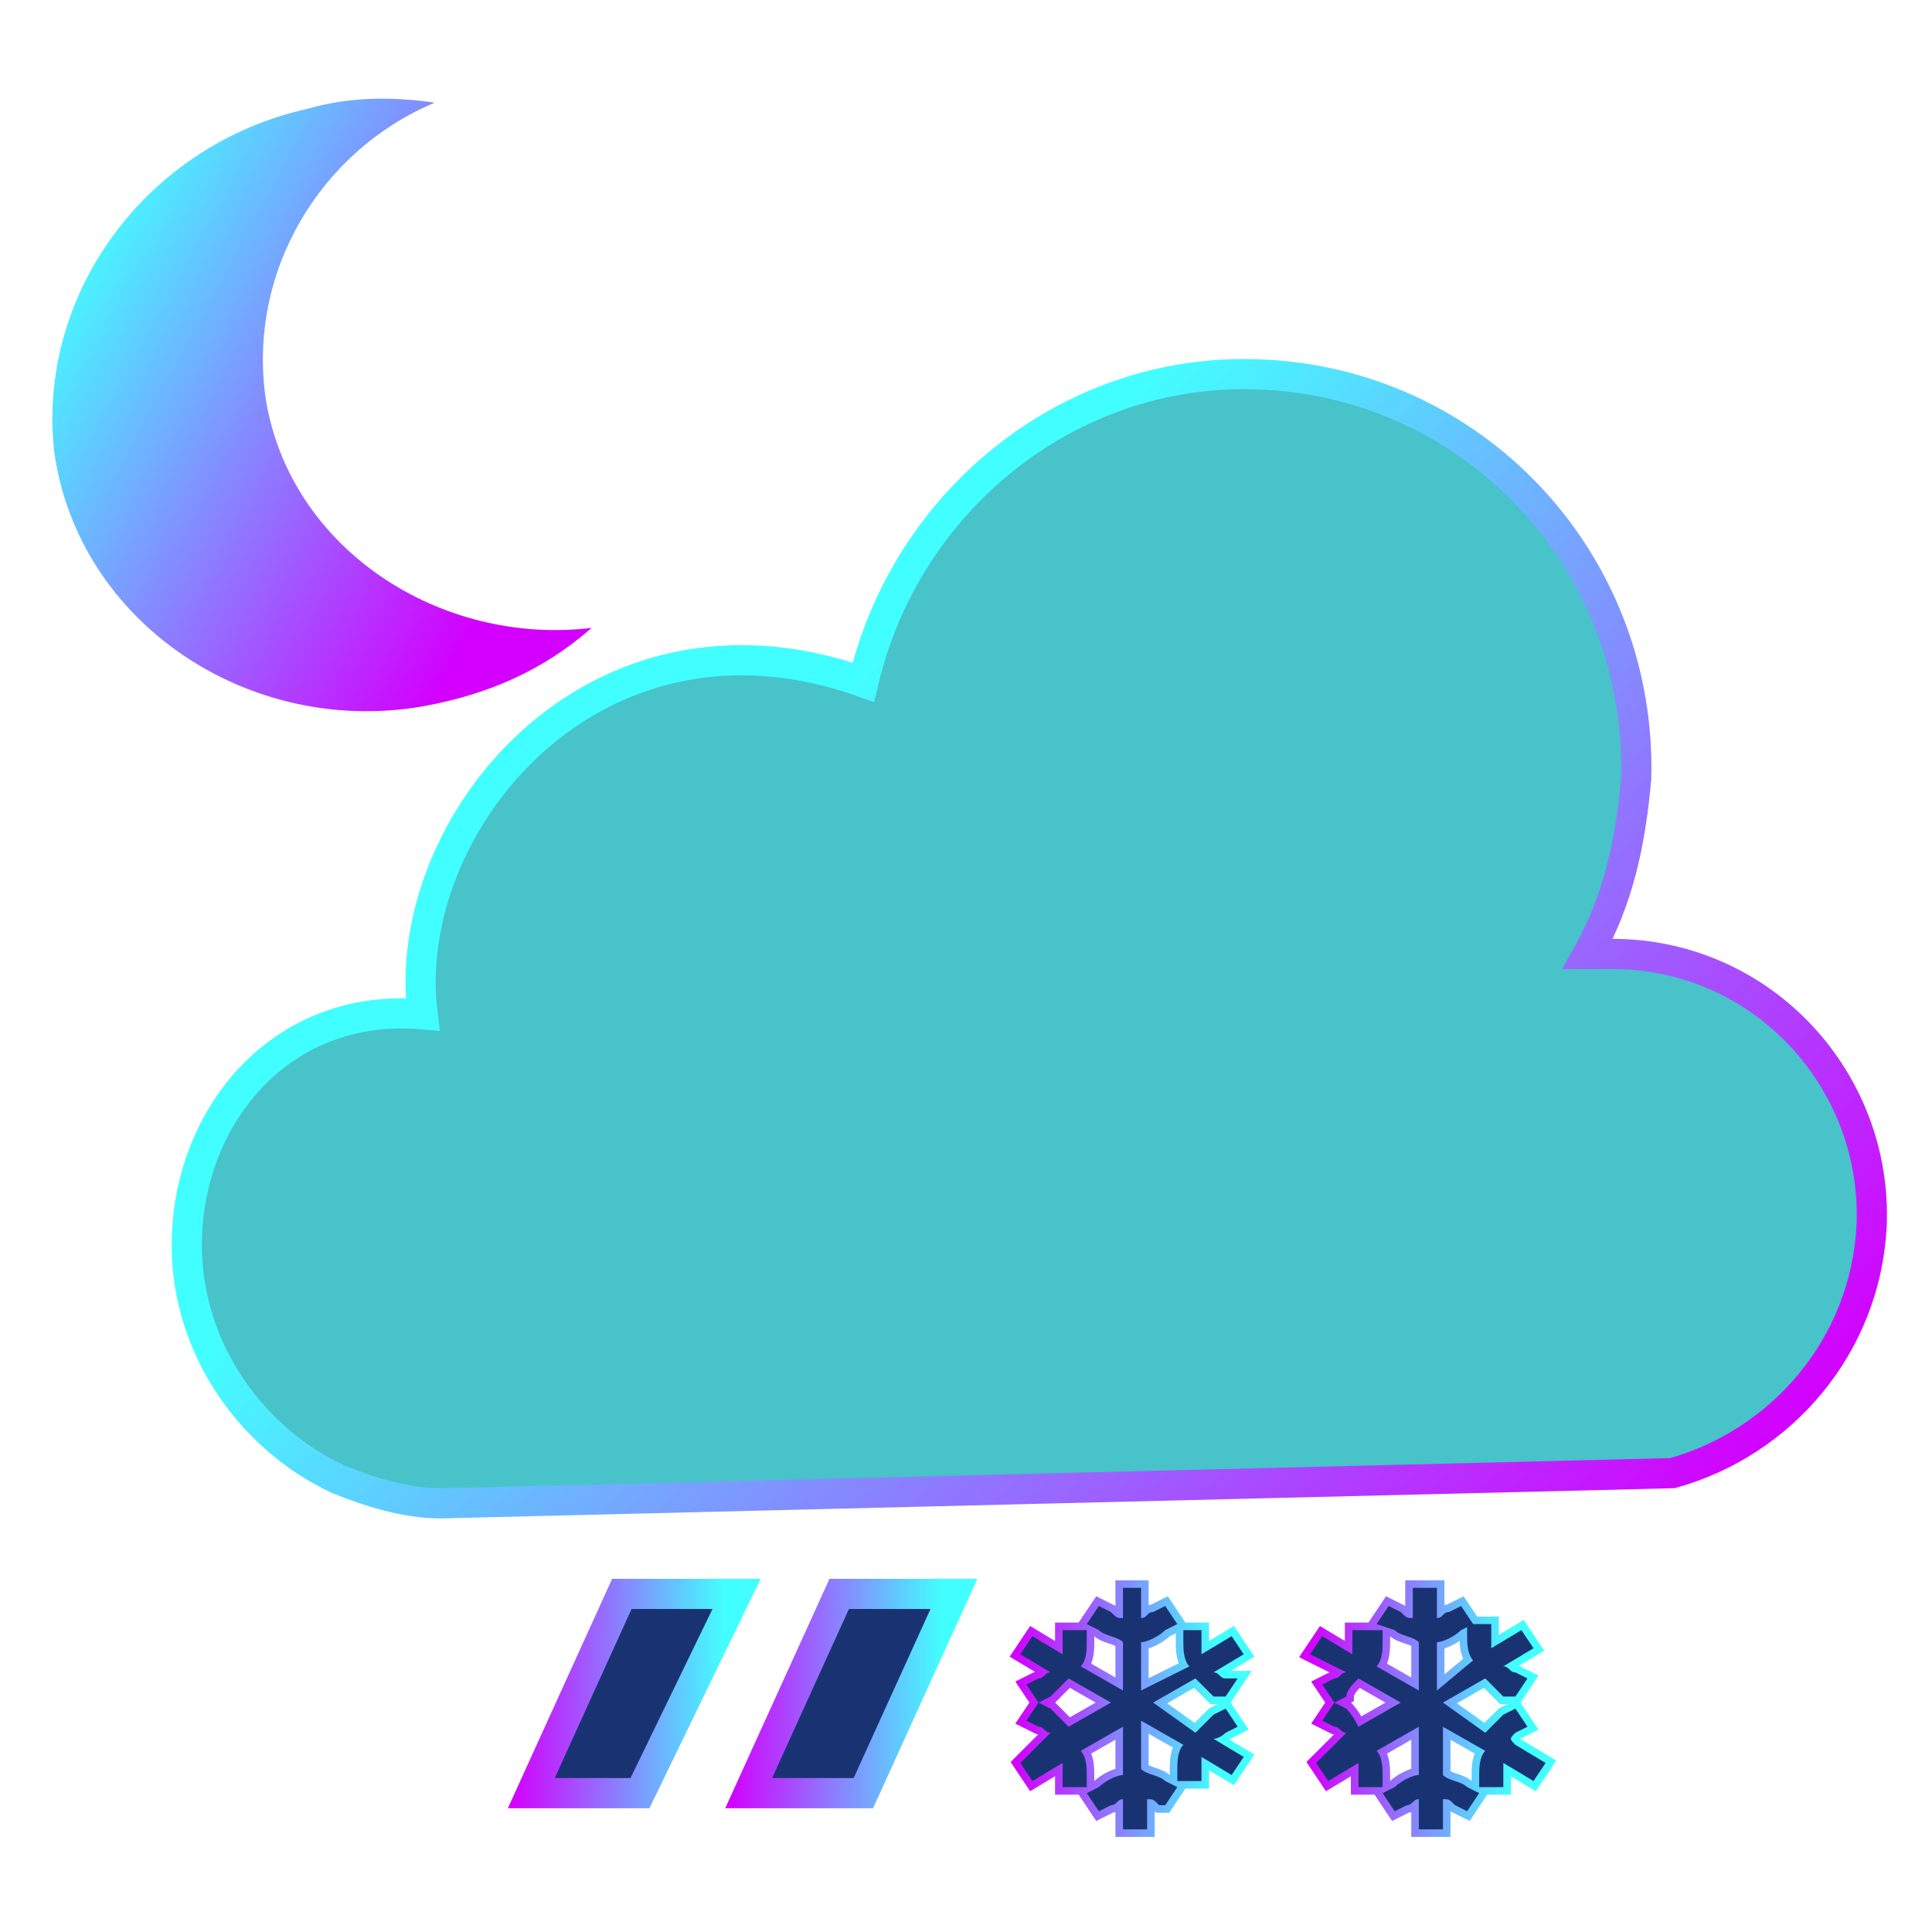 <?xml version="1.0" encoding="utf-8"?>
<!-- Generator: Adobe Illustrator 19.0.0, SVG Export Plug-In . SVG Version: 6.00 Build 0)  -->
<svg version="1.1" id="Capa_1" xmlns="http://www.w3.org/2000/svg" xmlns:xlink="http://www.w3.org/1999/xlink" x="0px" y="0px"
	 viewBox="-15 17 32 32" style="enable-background:new -15 17 32 32;" xml:space="preserve">
<style type="text/css">
	.st0{fill:#47C3C9;stroke:url(#SVGID_1_);stroke-width:0.5;stroke-miterlimit:10;}
	.st1{fill:#193372;stroke:url(#SVGID_2_);stroke-width:0.5;stroke-miterlimit:10;}
	.st2{fill:#193372;stroke:url(#SVGID_3_);stroke-width:0.5;stroke-miterlimit:10;}
	.st3{fill:none;stroke:url(#SVGID_4_);stroke-width:0.25;stroke-miterlimit:10;}
	.st4{fill:#193372;}
	.st5{fill:none;stroke:url(#SVGID_5_);stroke-width:0.25;stroke-miterlimit:10;}
	.st6{fill:url(#SVGID_6_);}
</style>
<g>
	<g>
		
			<linearGradient id="SVGID_1_" gradientUnits="userSpaceOnUse" x1="11.306" y1="25.256" x2="-4.945" y2="41.78" gradientTransform="matrix(1 -2.626982e-002 -2.626982e-002 -1 0.78 69.626)">
			<stop  offset="0" style="stop-color:#D300FF"/>
			<stop  offset="0.857" style="stop-color:#42FFFF"/>
		</linearGradient>
		<path class="st0" d="M16,37.3c0.1-2.4-1.8-4.5-4.3-4.5c-0.1,0-0.2,0-0.4,0c0.5-0.9,0.7-1.8,0.8-2.9c0.1-3.6-2.7-6.6-6.3-6.7
			c-3.1-0.1-5.8,2.1-6.5,5.1c-4.5-1.6-7.7,2.4-7.3,5.5c-2.3-0.2-3.8,1.6-3.9,3.6c-0.1,1.8,1,3.4,2.5,4.1l0,0l0,0
			c0.5,0.2,1.1,0.4,1.7,0.4l20.4-0.5C14.5,40.9,15.9,39.3,16,37.3z"/>
	</g>
	
		<linearGradient id="SVGID_2_" gradientUnits="userSpaceOnUse" x1="-6.538" y1="26.911" x2="-2.396" y2="26.911" gradientTransform="matrix(1 0 0 -1 0 72)">
		<stop  offset="0" style="stop-color:#D300FF"/>
		<stop  offset="0.857" style="stop-color:#42FFFF"/>
	</linearGradient>
	<polygon class="st1" points="-4.4,46.7 -6.2,46.7 -4.7,43.4 -2.8,43.4 	"/>
	
		<linearGradient id="SVGID_3_" gradientUnits="userSpaceOnUse" x1="-2.933" y1="26.911" x2="1.21" y2="26.911" gradientTransform="matrix(1 0 0 -1 0 72)">
		<stop  offset="0" style="stop-color:#D300FF"/>
		<stop  offset="0.857" style="stop-color:#42FFFF"/>
	</linearGradient>
	<polygon class="st2" points="-0.7,46.7 -2.6,46.7 -1.1,43.4 0.8,43.4 	"/>
	<g>
		
			<linearGradient id="SVGID_4_" gradientUnits="userSpaceOnUse" x1="1.824" y1="41.339" x2="5.737" y2="41.339" gradientTransform="matrix(1 0 0 1 0 4)">
			<stop  offset="0" style="stop-color:#D300FF"/>
			<stop  offset="0.857" style="stop-color:#42FFFF"/>
		</linearGradient>
		<path class="st3" d="M5.3,45.7l0.2-0.1l-0.2-0.3l-0.2,0.1c-0.1,0.1-0.2,0.2-0.3,0.3l-0.7-0.5l0.7-0.4C4.9,44.9,5,45,5.1,45.1h0.2
			l0.2-0.3l-0.2,0c-0.1,0-0.1-0.1-0.2-0.1l0.5-0.3l-0.2-0.3l-0.5,0.3c0-0.1,0-0.2,0-0.2V44H4.6v0.2c0,0.1,0,0.3,0.1,0.4L3.9,45v-0.8
			c0.1,0,0.3-0.1,0.4-0.2l0.2-0.1l-0.2-0.3l-0.2,0.1c-0.1,0-0.1,0.1-0.2,0.1v-0.5H3.6v0.5c-0.1,0-0.1,0-0.2-0.1l-0.2-0.1L3,43.9
			L3.2,44c0.1,0.1,0.3,0.1,0.4,0.2V45l-0.7-0.4C3,44.5,3,44.3,3,44.2V44H2.6v0.2c0,0.1,0,0.2,0,0.2l-0.5-0.3l-0.2,0.3l0.5,0.3
			c-0.1,0-0.1,0.1-0.2,0.1L2,44.9l0.2,0.3l0.2-0.1c0.1-0.1,0.2-0.2,0.3-0.3l0.7,0.4l-0.7,0.4c-0.1-0.1-0.2-0.2-0.3-0.3l-0.2-0.1
			L2,45.5l0.2,0.1c0.1,0,0.1,0.1,0.2,0.1l-0.5,0.5l0.2,0.3l0.5-0.3c0,0.1,0,0.2,0,0.2v0.2H3v-0.2c0-0.1,0-0.3-0.1-0.4l0.7-0.4v0.8
			c-0.1,0-0.3,0.1-0.4,0.2L3,46.7L3.2,47l0.2-0.1c0.1,0,0.1-0.1,0.2-0.1v0.5H4v-0.5c0.1,0,0.1,0,0.2,0.1l0.1,0l0.2-0.3l-0.2-0.1
			c-0.1-0.1-0.3-0.1-0.4-0.2v-0.8l0.7,0.4c-0.1,0.1-0.1,0.3-0.1,0.4v0.2h0.4v-0.2c0-0.1,0-0.2,0-0.2l0.5,0.3l0.2-0.3l-0.5-0.3
			C5.1,45.8,5.2,45.8,5.3,45.7z"/>
		<path class="st4" d="M5.3,45.7l0.2-0.1l-0.2-0.3l-0.2,0.1c-0.1,0.1-0.2,0.2-0.3,0.3l-0.7-0.5l0.7-0.4C4.9,44.9,5,45,5.1,45.1h0.2
			l0.2-0.3l-0.2,0c-0.1,0-0.1-0.1-0.2-0.1l0.5-0.3l-0.2-0.3l-0.5,0.3c0-0.1,0-0.2,0-0.2V44H4.6v0.2c0,0.1,0,0.3,0.1,0.4L3.9,45v-0.8
			c0.1,0,0.3-0.1,0.4-0.2l0.2-0.1l-0.2-0.3l-0.2,0.1c-0.1,0-0.1,0.1-0.2,0.1v-0.5H3.6v0.5c-0.1,0-0.1,0-0.2-0.1l-0.2-0.1L3,43.9
			L3.2,44c0.1,0.1,0.3,0.1,0.4,0.2V45l-0.7-0.4C3,44.5,3,44.3,3,44.2V44H2.6v0.2c0,0.1,0,0.2,0,0.2l-0.5-0.3l-0.2,0.3l0.5,0.3
			c-0.1,0-0.1,0.1-0.2,0.1L2,44.9l0.2,0.3l0.2-0.1c0.1-0.1,0.2-0.2,0.3-0.3l0.7,0.4l-0.7,0.4c-0.1-0.1-0.2-0.2-0.3-0.3l-0.2-0.1
			L2,45.5l0.2,0.1c0.1,0,0.1,0.1,0.2,0.1l-0.5,0.5l0.2,0.3l0.5-0.3c0,0.1,0,0.2,0,0.2v0.2H3v-0.2c0-0.1,0-0.3-0.1-0.4l0.7-0.4v0.8
			c-0.1,0-0.3,0.1-0.4,0.2L3,46.7L3.2,47l0.2-0.1c0.1,0,0.1-0.1,0.2-0.1v0.5H4v-0.5c0.1,0,0.1,0,0.2,0.1l0.1,0l0.2-0.3l-0.2-0.1
			c-0.1-0.1-0.3-0.1-0.4-0.2v-0.8l0.7,0.4c-0.1,0.1-0.1,0.3-0.1,0.4v0.2h0.4v-0.2c0-0.1,0-0.2,0-0.2l0.5,0.3l0.2-0.3l-0.5-0.3
			C5.1,45.8,5.2,45.8,5.3,45.7z"/>
	</g>
	<g>
		
			<linearGradient id="SVGID_5_" gradientUnits="userSpaceOnUse" x1="6.679" y1="41.339" x2="10.592" y2="41.339" gradientTransform="matrix(1 0 0 1 0 4)">
			<stop  offset="0" style="stop-color:#D300FF"/>
			<stop  offset="0.857" style="stop-color:#42FFFF"/>
		</linearGradient>
		<path class="st5" d="M10.1,45.7l0.2-0.1l-0.2-0.3l-0.2,0.1c-0.1,0.1-0.2,0.2-0.3,0.3l-0.7-0.5l0.7-0.4c0.1,0.1,0.2,0.2,0.3,0.3
			h0.2l0.2-0.3l-0.2-0.1c-0.1,0-0.1-0.1-0.2-0.1l0.5-0.3L10.2,44l-0.5,0.3c0-0.1,0-0.2,0-0.2v-0.2H9.3v0.2c0,0.1,0,0.3,0.1,0.4
			L8.8,45v-0.8c0.1,0,0.3-0.1,0.4-0.2l0.2-0.1l-0.2-0.3L9,43.7c-0.1,0-0.1,0.1-0.2,0.1v-0.5H8.4v0.5c-0.1,0-0.1,0-0.2-0.1L8,43.6
			l-0.2,0.3L8.1,44c0.1,0.1,0.3,0.1,0.4,0.2V45l-0.7-0.4c0.1-0.1,0.1-0.3,0.1-0.4V44H7.4v0.2c0,0.1,0,0.2,0,0.2l-0.5-0.3l-0.2,0.3
			l0.6,0.3c-0.1,0-0.1,0.1-0.2,0.1l-0.2,0.1l0.2,0.3l0.2-0.1c0-0.1,0.1-0.2,0.2-0.3l0.7,0.4l-0.7,0.4c-0.1-0.2-0.2-0.3-0.2-0.3
			l-0.2-0.1l-0.2,0.3l0.2,0.1c0.1,0,0.1,0.1,0.2,0.1l-0.5,0.5L7,46.5l0.5-0.3c0,0.1,0,0.2,0,0.2v0.2h0.4v-0.2c0-0.1,0-0.3-0.1-0.4
			l0.7-0.4v0.8c-0.1,0-0.3,0.1-0.4,0.2l-0.2,0.1L8.1,47l0.2-0.1c0.1,0,0.1-0.1,0.2-0.1v0.5h0.4v-0.5c0.1,0,0.1,0,0.2,0.1L9.3,47
			l0.2-0.3l-0.2-0.1c-0.1-0.1-0.3-0.1-0.4-0.2v-0.8L9.6,46c-0.1,0.1-0.1,0.3-0.1,0.4v0.2h0.4v-0.2c0-0.1,0-0.2,0-0.2l0.5,0.3
			l0.2-0.3l-0.5-0.3C10,45.8,10,45.8,10.1,45.7z"/>
		<path class="st4" d="M10.1,45.7l0.2-0.1l-0.2-0.3l-0.2,0.1c-0.1,0.1-0.2,0.2-0.3,0.3l-0.7-0.5l0.7-0.4c0.1,0.1,0.2,0.2,0.3,0.3
			h0.2l0.2-0.3l-0.2-0.1c-0.1,0-0.1-0.1-0.2-0.1l0.5-0.3L10.2,44l-0.5,0.3c0-0.1,0-0.2,0-0.2v-0.2H9.3v0.2c0,0.1,0,0.3,0.1,0.4
			L8.8,45v-0.8c0.1,0,0.3-0.1,0.4-0.2l0.2-0.1l-0.2-0.3L9,43.7c-0.1,0-0.1,0.1-0.2,0.1v-0.5H8.4v0.5c-0.1,0-0.1,0-0.2-0.1L8,43.6
			l-0.2,0.3L8.1,44c0.1,0.1,0.3,0.1,0.4,0.2V45l-0.7-0.4c0.1-0.1,0.1-0.3,0.1-0.4V44H7.4v0.2c0,0.1,0,0.2,0,0.2l-0.5-0.3l-0.2,0.3
			l0.6,0.3c-0.1,0-0.1,0.1-0.2,0.1l-0.2,0.1l0.2,0.3l0.2-0.1c0-0.1,0.1-0.2,0.2-0.3l0.7,0.4l-0.7,0.4c-0.1-0.2-0.2-0.3-0.2-0.3
			l-0.2-0.1l-0.2,0.3l0.2,0.1c0.1,0,0.1,0.1,0.2,0.1l-0.5,0.5L7,46.5l0.5-0.3c0,0.1,0,0.2,0,0.2v0.2h0.4v-0.2c0-0.1,0-0.3-0.1-0.4
			l0.7-0.4v0.8c-0.1,0-0.3,0.1-0.4,0.2l-0.2,0.1L8.1,47l0.2-0.1c0.1,0,0.1-0.1,0.2-0.1v0.5h0.4v-0.5c0.1,0,0.1,0,0.2,0.1L9.3,47
			l0.2-0.3l-0.2-0.1c-0.1-0.1-0.3-0.1-0.4-0.2v-0.8L9.6,46c-0.1,0.1-0.1,0.3-0.1,0.4v0.2h0.4v-0.2c0-0.1,0-0.2,0-0.2l0.5,0.3
			l0.2-0.3l-0.5-0.3C10,45.8,10,45.8,10.1,45.7z"/>
	</g>
	
		<linearGradient id="SVGID_6_" gradientUnits="userSpaceOnUse" x1="-5.054" y1="24.47" x2="-13.075" y2="18.643" gradientTransform="matrix(1.058 -0.174 0.162 0.987 -4.517 8.078986e-002)">
		<stop  offset="0" style="stop-color:#D300FF"/>
		<stop  offset="0.857" style="stop-color:#42FFFF"/>
	</linearGradient>
	<path class="st6" d="M-10.6,23.6c-0.3-2.1,0.9-4.1,2.8-4.9c-0.7-0.1-1.4-0.1-2.1,0.1c-2.7,0.6-4.5,3.1-4.2,5.7
		c0.4,2.8,3.2,4.7,6.1,4.2c1.1-0.2,2-0.6,2.8-1.3C-7.7,27.7-10.2,26.1-10.6,23.6z"/>
</g>
</svg>

